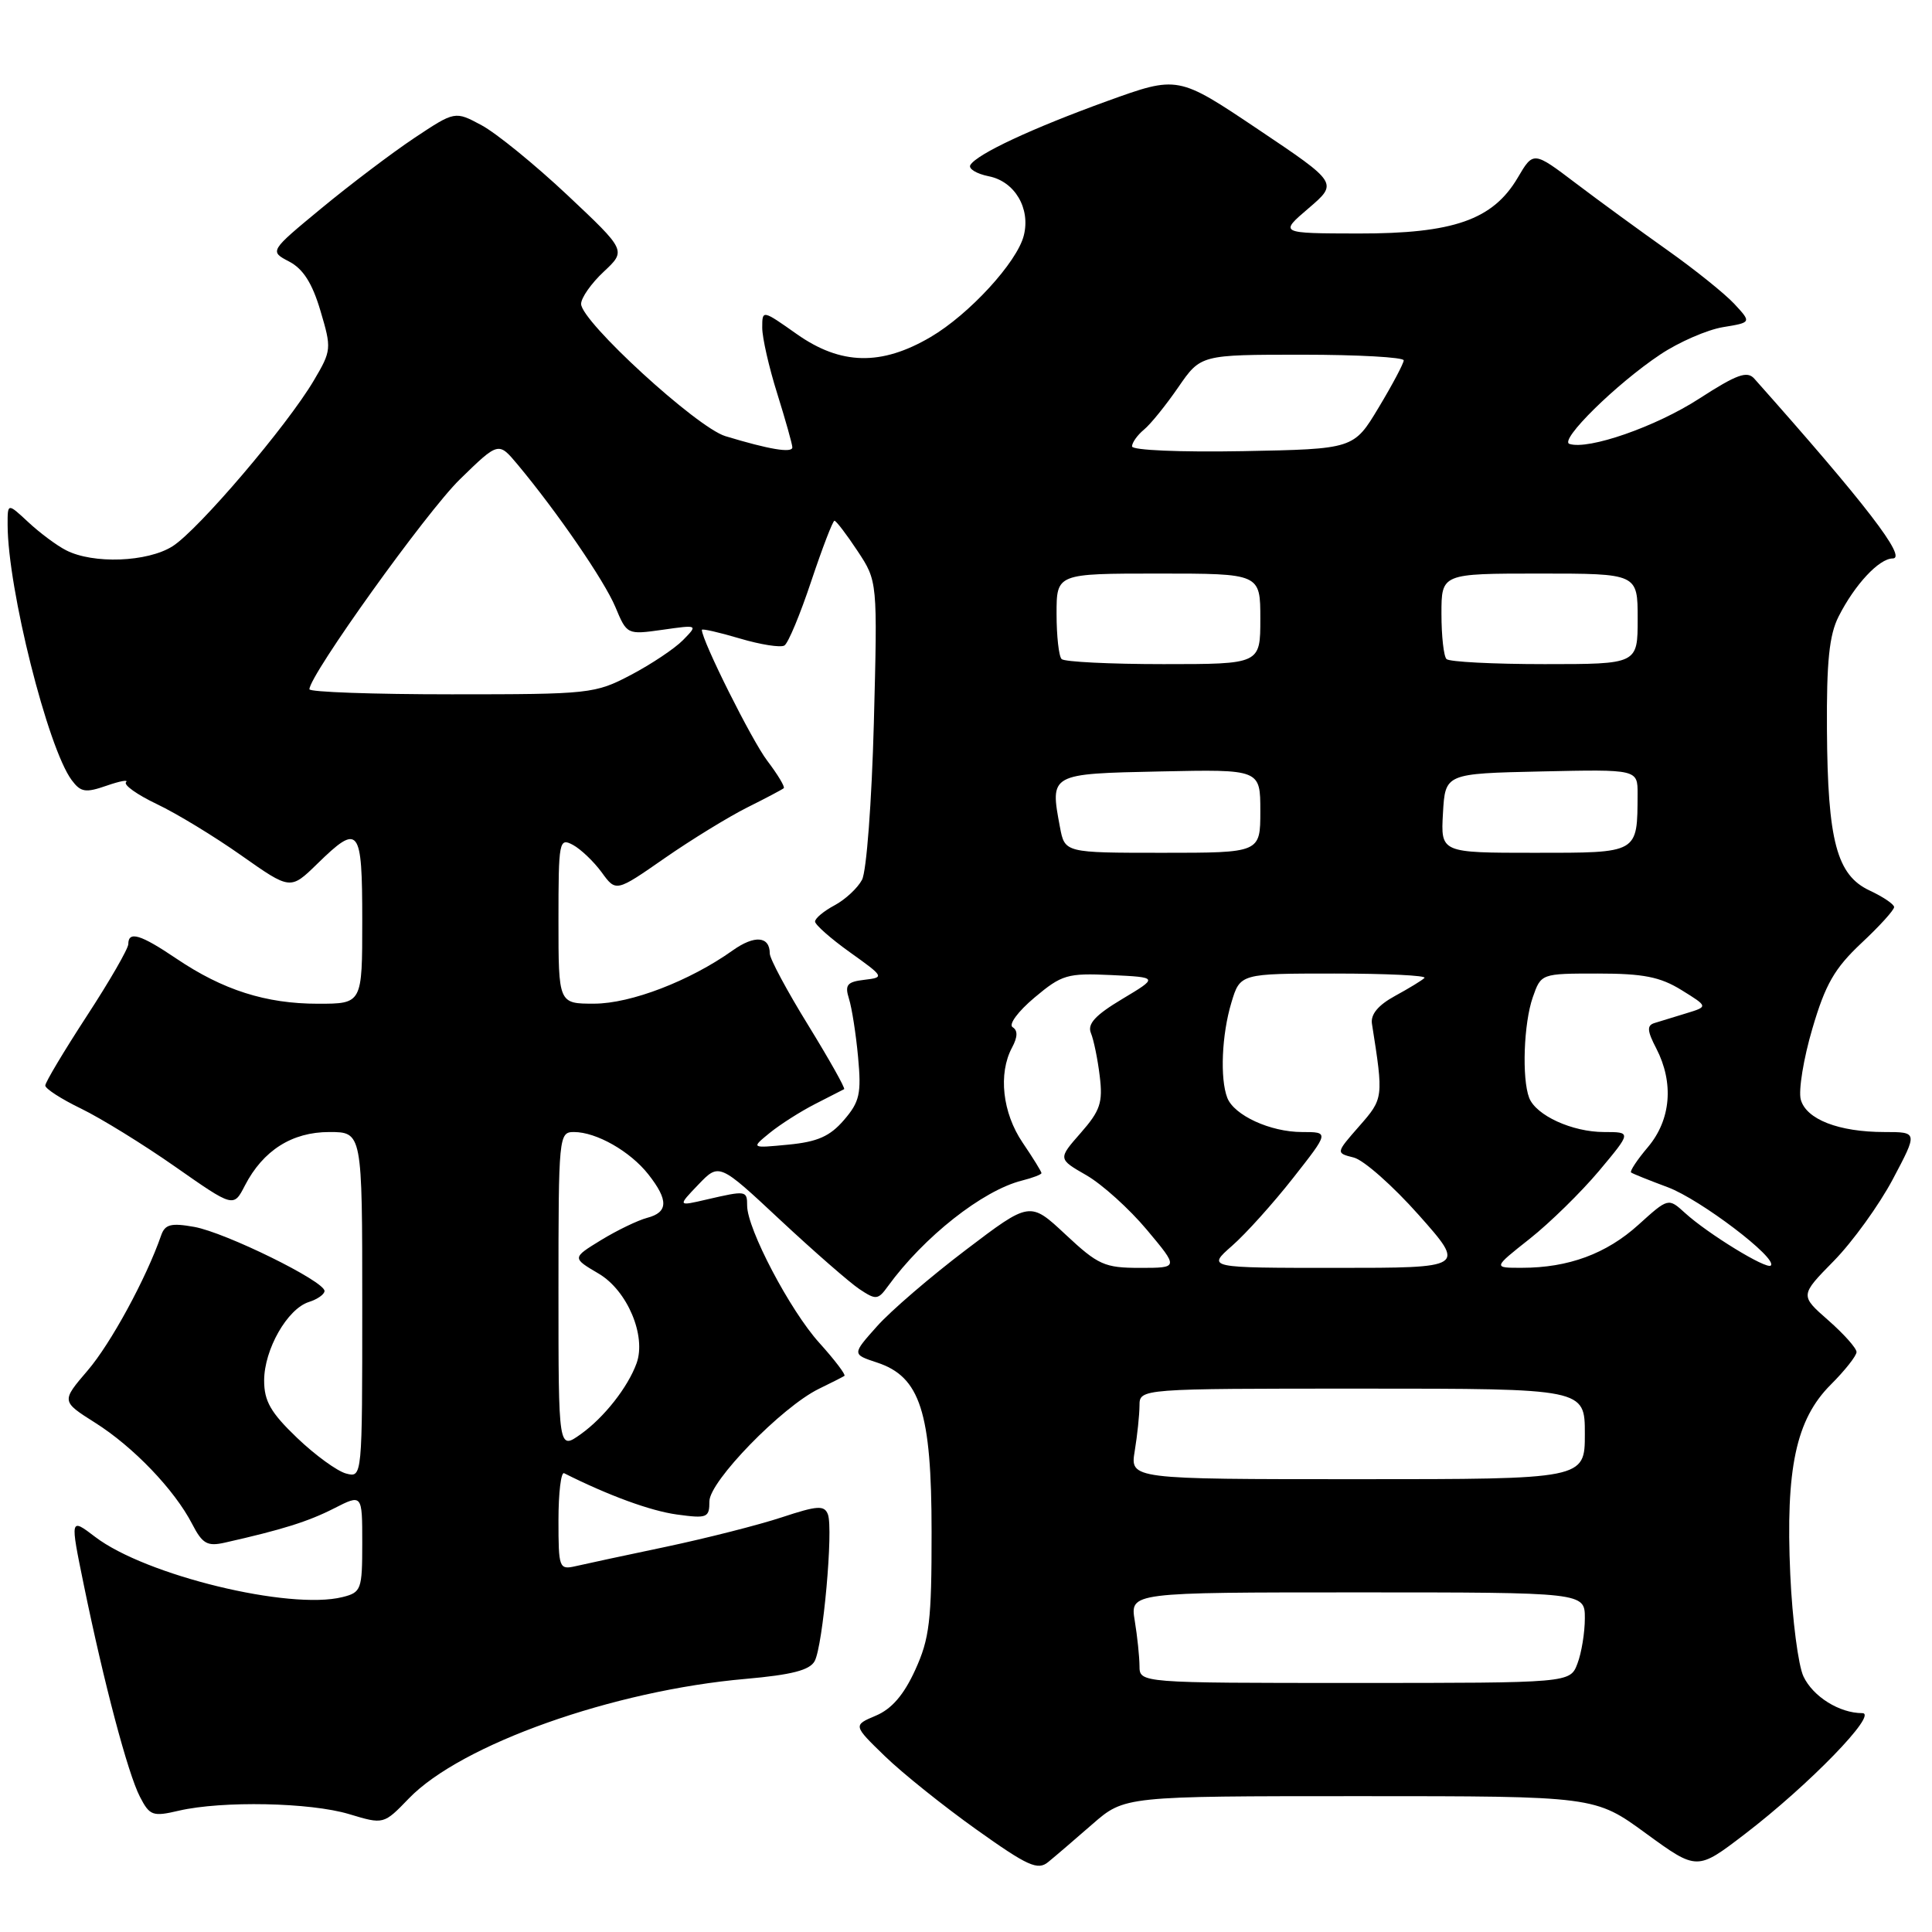 <?xml version="1.0" encoding="UTF-8" standalone="no"?>
<!DOCTYPE svg PUBLIC "-//W3C//DTD SVG 1.1//EN" "http://www.w3.org/Graphics/SVG/1.1/DTD/svg11.dtd" >
<svg xmlns="http://www.w3.org/2000/svg" xmlns:xlink="http://www.w3.org/1999/xlink" version="1.1" viewBox="0 0 256 256">
 <g >
 <path fill="currentColor"
d=" M 144.75 241.71 C 149.01 238.00 149.01 238.00 180.17 238.00 C 211.34 238.00 211.34 238.00 218.10 242.94 C 224.87 247.87 224.87 247.87 231.18 243.04 C 239.68 236.54 248.94 227.00 246.76 227.00 C 243.74 227.00 240.24 224.82 238.97 222.14 C 238.28 220.69 237.49 214.61 237.22 208.63 C 236.59 194.59 237.97 188.09 242.58 183.48 C 244.46 181.60 246.00 179.65 246.00 179.15 C 246.00 178.64 244.31 176.75 242.25 174.94 C 238.50 171.65 238.50 171.65 243.00 167.07 C 245.47 164.55 248.99 159.68 250.81 156.25 C 254.12 150.00 254.12 150.00 249.71 150.00 C 243.64 150.00 239.32 148.32 238.61 145.69 C 238.29 144.48 238.98 140.25 240.15 136.29 C 241.87 130.42 243.09 128.31 246.63 124.98 C 249.04 122.73 250.99 120.58 250.98 120.19 C 250.97 119.81 249.51 118.83 247.74 118.00 C 243.38 115.97 242.17 111.43 242.08 96.70 C 242.02 87.70 242.38 84.14 243.62 81.70 C 245.75 77.48 248.99 74.00 250.79 74.00 C 252.77 74.00 247.18 66.73 232.46 50.18 C 231.51 49.10 230.14 49.60 225.14 52.83 C 219.41 56.54 210.46 59.65 207.96 58.82 C 206.55 58.35 214.17 50.85 220.00 46.97 C 222.47 45.32 226.21 43.70 228.30 43.35 C 232.09 42.73 232.09 42.73 229.80 40.26 C 228.53 38.90 224.57 35.72 221.00 33.19 C 217.43 30.66 211.95 26.67 208.84 24.31 C 203.18 20.02 203.18 20.02 201.10 23.56 C 197.81 29.13 192.58 30.96 180.00 30.94 C 169.50 30.92 169.50 30.92 173.40 27.59 C 177.30 24.25 177.30 24.25 166.69 17.13 C 156.08 10.01 156.08 10.01 146.69 13.40 C 136.73 17.01 129.49 20.39 128.58 21.86 C 128.28 22.35 129.38 23.03 131.03 23.36 C 134.46 24.04 136.57 27.61 135.66 31.20 C 134.78 34.74 128.41 41.67 123.31 44.66 C 116.77 48.50 111.41 48.38 105.58 44.27 C 101.00 41.04 101.00 41.04 101.00 43.43 C 101.00 44.75 101.89 48.67 102.99 52.16 C 104.08 55.65 104.98 58.85 104.99 59.27 C 105.00 60.07 101.90 59.55 96.11 57.79 C 92.31 56.63 77.00 42.59 77.00 40.27 C 77.00 39.46 78.35 37.54 80.00 36.00 C 82.99 33.20 82.99 33.20 75.18 25.85 C 70.88 21.81 65.77 17.65 63.82 16.60 C 60.29 14.70 60.29 14.70 54.89 18.29 C 51.93 20.27 46.40 24.45 42.60 27.59 C 35.70 33.29 35.70 33.29 38.32 34.66 C 40.17 35.63 41.38 37.53 42.46 41.18 C 43.95 46.19 43.93 46.45 41.58 50.42 C 38.04 56.42 26.28 70.21 22.87 72.38 C 19.54 74.49 12.34 74.76 8.75 72.91 C 7.51 72.28 5.26 70.60 3.75 69.19 C 1.00 66.63 1.00 66.63 1.01 69.56 C 1.03 78.01 6.33 99.11 9.50 103.37 C 10.70 104.98 11.33 105.08 14.12 104.11 C 15.90 103.49 17.06 103.28 16.70 103.64 C 16.34 104.00 18.17 105.30 20.77 106.54 C 23.37 107.77 28.42 110.84 31.99 113.36 C 38.48 117.93 38.48 117.93 42.03 114.47 C 47.59 109.04 48.00 109.56 48.00 122.00 C 48.00 133.00 48.00 133.00 42.13 133.00 C 35.23 133.00 29.55 131.19 23.37 127.02 C 18.62 123.81 17.00 123.32 17.00 125.10 C 17.00 125.70 14.53 129.99 11.50 134.63 C 8.48 139.27 6.00 143.41 6.00 143.84 C 6.00 144.26 8.14 145.64 10.75 146.90 C 13.36 148.17 18.98 151.63 23.22 154.60 C 30.95 160.01 30.95 160.01 32.45 157.09 C 34.86 152.43 38.70 150.00 43.63 150.00 C 48.00 150.00 48.00 150.00 48.00 172.91 C 48.00 195.81 48.00 195.81 45.86 195.25 C 44.68 194.94 41.75 192.81 39.36 190.52 C 35.87 187.18 35.00 185.66 35.00 182.92 C 35.01 178.81 38.07 173.43 40.93 172.52 C 42.07 172.16 43.00 171.50 43.00 171.06 C 43.00 169.76 29.86 163.31 25.74 162.57 C 22.65 162.02 21.86 162.23 21.35 163.70 C 19.38 169.38 14.67 178.04 11.62 181.59 C 8.12 185.68 8.12 185.68 12.59 188.51 C 17.67 191.71 23.13 197.41 25.47 201.95 C 26.82 204.56 27.47 204.93 29.78 204.41 C 37.37 202.70 40.82 201.62 44.24 199.88 C 48.00 197.96 48.00 197.96 48.00 204.46 C 48.00 210.63 47.87 211.00 45.39 211.62 C 38.37 213.38 19.27 208.74 12.60 203.64 C 9.28 201.11 9.28 201.11 11.10 209.99 C 13.78 223.06 16.94 234.99 18.54 238.08 C 19.84 240.60 20.23 240.74 23.72 239.92 C 29.45 238.60 41.12 238.83 46.26 240.38 C 50.84 241.76 50.84 241.76 54.17 238.31 C 61.07 231.15 81.25 223.99 98.82 222.46 C 104.91 221.92 107.30 221.31 107.95 220.10 C 109.05 218.04 110.44 202.59 109.70 200.66 C 109.23 199.43 108.32 199.49 103.60 201.05 C 100.55 202.06 93.66 203.81 88.28 204.95 C 82.90 206.08 77.49 207.24 76.25 207.53 C 74.09 208.02 74.00 207.77 74.00 201.44 C 74.00 197.80 74.34 195.00 74.75 195.21 C 80.64 198.17 86.19 200.20 89.69 200.68 C 93.71 201.23 94.00 201.11 94.00 198.93 C 94.00 196.29 103.58 186.44 108.50 184.03 C 110.15 183.23 111.68 182.45 111.89 182.31 C 112.10 182.17 110.60 180.19 108.55 177.92 C 104.69 173.65 99.00 162.83 99.00 159.75 C 99.00 157.75 98.87 157.73 93.64 158.94 C 89.78 159.84 89.78 159.84 92.53 156.97 C 95.29 154.09 95.29 154.09 103.39 161.66 C 107.85 165.82 112.57 169.94 113.87 170.81 C 116.07 172.28 116.34 172.25 117.65 170.44 C 122.40 163.90 130.20 157.74 135.42 156.43 C 136.84 156.07 138.00 155.63 138.00 155.44 C 138.00 155.25 136.88 153.43 135.50 151.40 C 132.83 147.46 132.25 142.27 134.10 138.81 C 134.85 137.41 134.88 136.54 134.18 136.11 C 133.61 135.76 134.88 134.03 137.07 132.19 C 140.70 129.14 141.42 128.93 147.24 129.20 C 153.50 129.50 153.50 129.50 148.69 132.38 C 145.13 134.51 144.06 135.68 144.55 136.88 C 144.92 137.77 145.45 140.34 145.72 142.59 C 146.15 146.09 145.79 147.17 143.20 150.12 C 140.18 153.56 140.18 153.56 143.96 155.73 C 146.04 156.93 149.64 160.18 151.96 162.95 C 156.19 168.00 156.19 168.00 151.05 168.00 C 146.36 168.00 145.51 167.62 141.19 163.58 C 136.47 159.17 136.47 159.17 127.99 165.61 C 123.32 169.15 118.01 173.71 116.20 175.75 C 112.90 179.45 112.90 179.45 116.20 180.54 C 121.93 182.42 123.44 187.08 123.44 203.00 C 123.45 214.76 123.17 217.12 121.27 221.28 C 119.76 224.59 118.15 226.45 116.06 227.33 C 113.03 228.61 113.03 228.61 117.26 232.71 C 119.59 234.97 125.05 239.34 129.39 242.43 C 136.18 247.27 137.51 247.87 138.89 246.73 C 139.78 246.01 142.41 243.75 144.75 241.71 Z  M 150.99 220.75 C 150.98 219.51 150.70 216.81 150.36 214.75 C 149.74 211.00 149.74 211.00 179.87 211.00 C 210.00 211.00 210.00 211.00 210.00 214.43 C 210.00 216.32 209.56 219.02 209.02 220.43 C 208.05 223.00 208.05 223.00 179.52 223.00 C 151.00 223.00 151.00 223.00 150.99 220.75 Z  M 150.36 192.25 C 150.70 190.19 150.98 187.49 150.99 186.25 C 151.00 184.00 151.00 184.00 180.50 184.00 C 210.00 184.00 210.00 184.00 210.00 190.00 C 210.00 196.00 210.00 196.00 179.87 196.00 C 149.74 196.00 149.74 196.00 150.36 192.25 Z  M 74.00 171.07 C 74.00 150.50 74.05 150.00 76.05 150.00 C 79.02 150.00 83.50 152.55 85.91 155.61 C 88.60 159.03 88.55 160.64 85.75 161.37 C 84.51 161.70 81.77 163.02 79.64 164.32 C 75.79 166.68 75.79 166.68 79.34 168.77 C 83.13 171.01 85.66 177.01 84.35 180.64 C 83.19 183.83 80.04 187.83 76.96 190.03 C 74.00 192.14 74.00 192.14 74.00 171.07 Z  M 163.25 165.08 C 165.08 163.48 168.72 159.43 171.35 156.08 C 176.13 150.00 176.13 150.00 172.52 150.00 C 168.33 150.00 163.52 147.79 162.62 145.46 C 161.64 142.91 161.89 137.09 163.16 132.87 C 164.32 129.00 164.32 129.00 176.82 129.00 C 183.70 129.00 189.07 129.26 188.75 129.58 C 188.44 129.90 186.67 130.97 184.84 131.97 C 182.61 133.19 181.60 134.41 181.79 135.65 C 183.34 145.49 183.33 145.55 180.10 149.23 C 176.99 152.78 176.99 152.78 179.38 153.38 C 180.70 153.71 184.57 157.14 187.99 160.99 C 194.21 168.00 194.21 168.00 177.07 168.00 C 159.93 168.00 159.93 168.00 163.25 165.08 Z  M 202.69 164.15 C 205.37 162.03 209.50 157.98 211.88 155.15 C 216.19 150.00 216.19 150.00 212.54 150.00 C 208.33 150.00 203.52 147.80 202.62 145.46 C 201.64 142.89 201.90 135.59 203.10 132.15 C 204.20 129.00 204.20 129.00 211.73 129.00 C 217.74 129.00 219.98 129.44 222.81 131.19 C 226.35 133.38 226.35 133.38 223.43 134.27 C 221.82 134.76 219.92 135.34 219.22 135.56 C 218.20 135.88 218.25 136.59 219.47 138.93 C 221.82 143.49 221.41 148.36 218.38 151.97 C 216.93 153.68 215.92 155.21 216.13 155.36 C 216.33 155.52 218.53 156.40 221.00 157.32 C 225.30 158.93 235.59 166.74 234.64 167.69 C 234.08 168.25 226.30 163.48 223.28 160.73 C 221.06 158.71 221.06 158.71 217.10 162.29 C 212.86 166.13 207.82 167.99 201.66 167.99 C 197.82 168.00 197.82 168.00 202.69 164.15 Z  M 102.00 150.11 C 103.38 148.99 106.08 147.27 108.00 146.29 C 109.92 145.30 111.66 144.42 111.85 144.32 C 112.04 144.22 109.90 140.42 107.10 135.86 C 104.29 131.31 102.00 127.03 102.00 126.35 C 102.00 124.04 99.99 123.87 97.08 125.94 C 91.42 129.97 83.60 132.98 78.75 132.99 C 74.00 133.00 74.00 133.00 74.00 121.96 C 74.00 111.42 74.09 110.98 75.91 111.95 C 76.95 112.51 78.67 114.15 79.72 115.58 C 81.62 118.20 81.62 118.20 88.06 113.72 C 91.60 111.26 96.53 108.24 99.00 107.00 C 101.47 105.77 103.66 104.61 103.85 104.44 C 104.04 104.27 103.06 102.64 101.67 100.81 C 99.63 98.14 93.00 84.87 93.00 83.46 C 93.00 83.27 95.26 83.78 98.02 84.60 C 100.78 85.42 103.45 85.84 103.94 85.53 C 104.44 85.23 106.04 81.38 107.50 76.99 C 108.97 72.60 110.35 69.00 110.57 69.00 C 110.79 69.00 112.17 70.80 113.63 73.01 C 116.28 77.02 116.28 77.02 115.79 95.80 C 115.51 106.20 114.82 115.47 114.22 116.58 C 113.64 117.68 112.00 119.20 110.58 119.96 C 109.16 120.72 108.00 121.68 108.00 122.11 C 108.00 122.53 110.08 124.37 112.63 126.19 C 117.18 129.44 117.21 129.51 114.53 129.83 C 112.24 130.10 111.92 130.50 112.49 132.33 C 112.87 133.52 113.42 137.01 113.70 140.07 C 114.15 144.92 113.91 146.00 111.82 148.42 C 109.97 150.57 108.32 151.30 104.47 151.67 C 99.50 152.15 99.50 152.15 102.00 150.11 Z  M 140.45 109.60 C 139.12 102.50 139.06 102.53 153.76 102.22 C 167.00 101.94 167.00 101.94 167.00 107.47 C 167.00 113.00 167.00 113.00 154.05 113.00 C 141.09 113.00 141.09 113.00 140.45 109.60 Z  M 191.20 107.75 C 191.50 102.50 191.50 102.50 204.25 102.22 C 217.00 101.94 217.00 101.94 216.99 105.22 C 216.95 113.13 217.19 113.00 203.33 113.00 C 190.90 113.00 190.90 113.00 191.20 107.75 Z  M 41.00 91.33 C 41.00 89.47 56.50 67.84 60.94 63.51 C 66.05 58.53 66.05 58.53 68.55 61.51 C 73.84 67.85 80.06 76.91 81.54 80.43 C 83.07 84.10 83.09 84.11 87.79 83.45 C 92.50 82.78 92.50 82.78 90.50 84.82 C 89.40 85.94 86.30 88.01 83.60 89.43 C 78.84 91.93 78.17 92.00 59.85 92.00 C 49.48 92.00 41.00 91.70 41.00 91.33 Z  M 140.67 87.33 C 140.30 86.97 140.00 84.27 140.00 81.33 C 140.00 76.00 140.00 76.00 153.50 76.00 C 167.00 76.00 167.00 76.00 167.00 82.00 C 167.00 88.00 167.00 88.00 154.17 88.00 C 147.11 88.00 141.03 87.70 140.67 87.33 Z  M 191.67 87.33 C 191.30 86.97 191.00 84.27 191.00 81.33 C 191.00 76.00 191.00 76.00 204.00 76.00 C 217.00 76.00 217.00 76.00 217.00 82.00 C 217.00 88.00 217.00 88.00 204.67 88.00 C 197.88 88.00 192.03 87.70 191.67 87.33 Z  M 150.00 59.15 C 150.00 58.65 150.71 57.65 151.58 56.93 C 152.46 56.21 154.50 53.68 156.13 51.31 C 159.10 47.00 159.10 47.00 172.55 47.00 C 179.95 47.00 186.00 47.34 186.00 47.75 C 185.99 48.16 184.50 50.98 182.68 54.00 C 179.38 59.50 179.38 59.50 164.69 59.78 C 156.40 59.93 150.00 59.66 150.00 59.15 Z "/>
</g>
</svg>